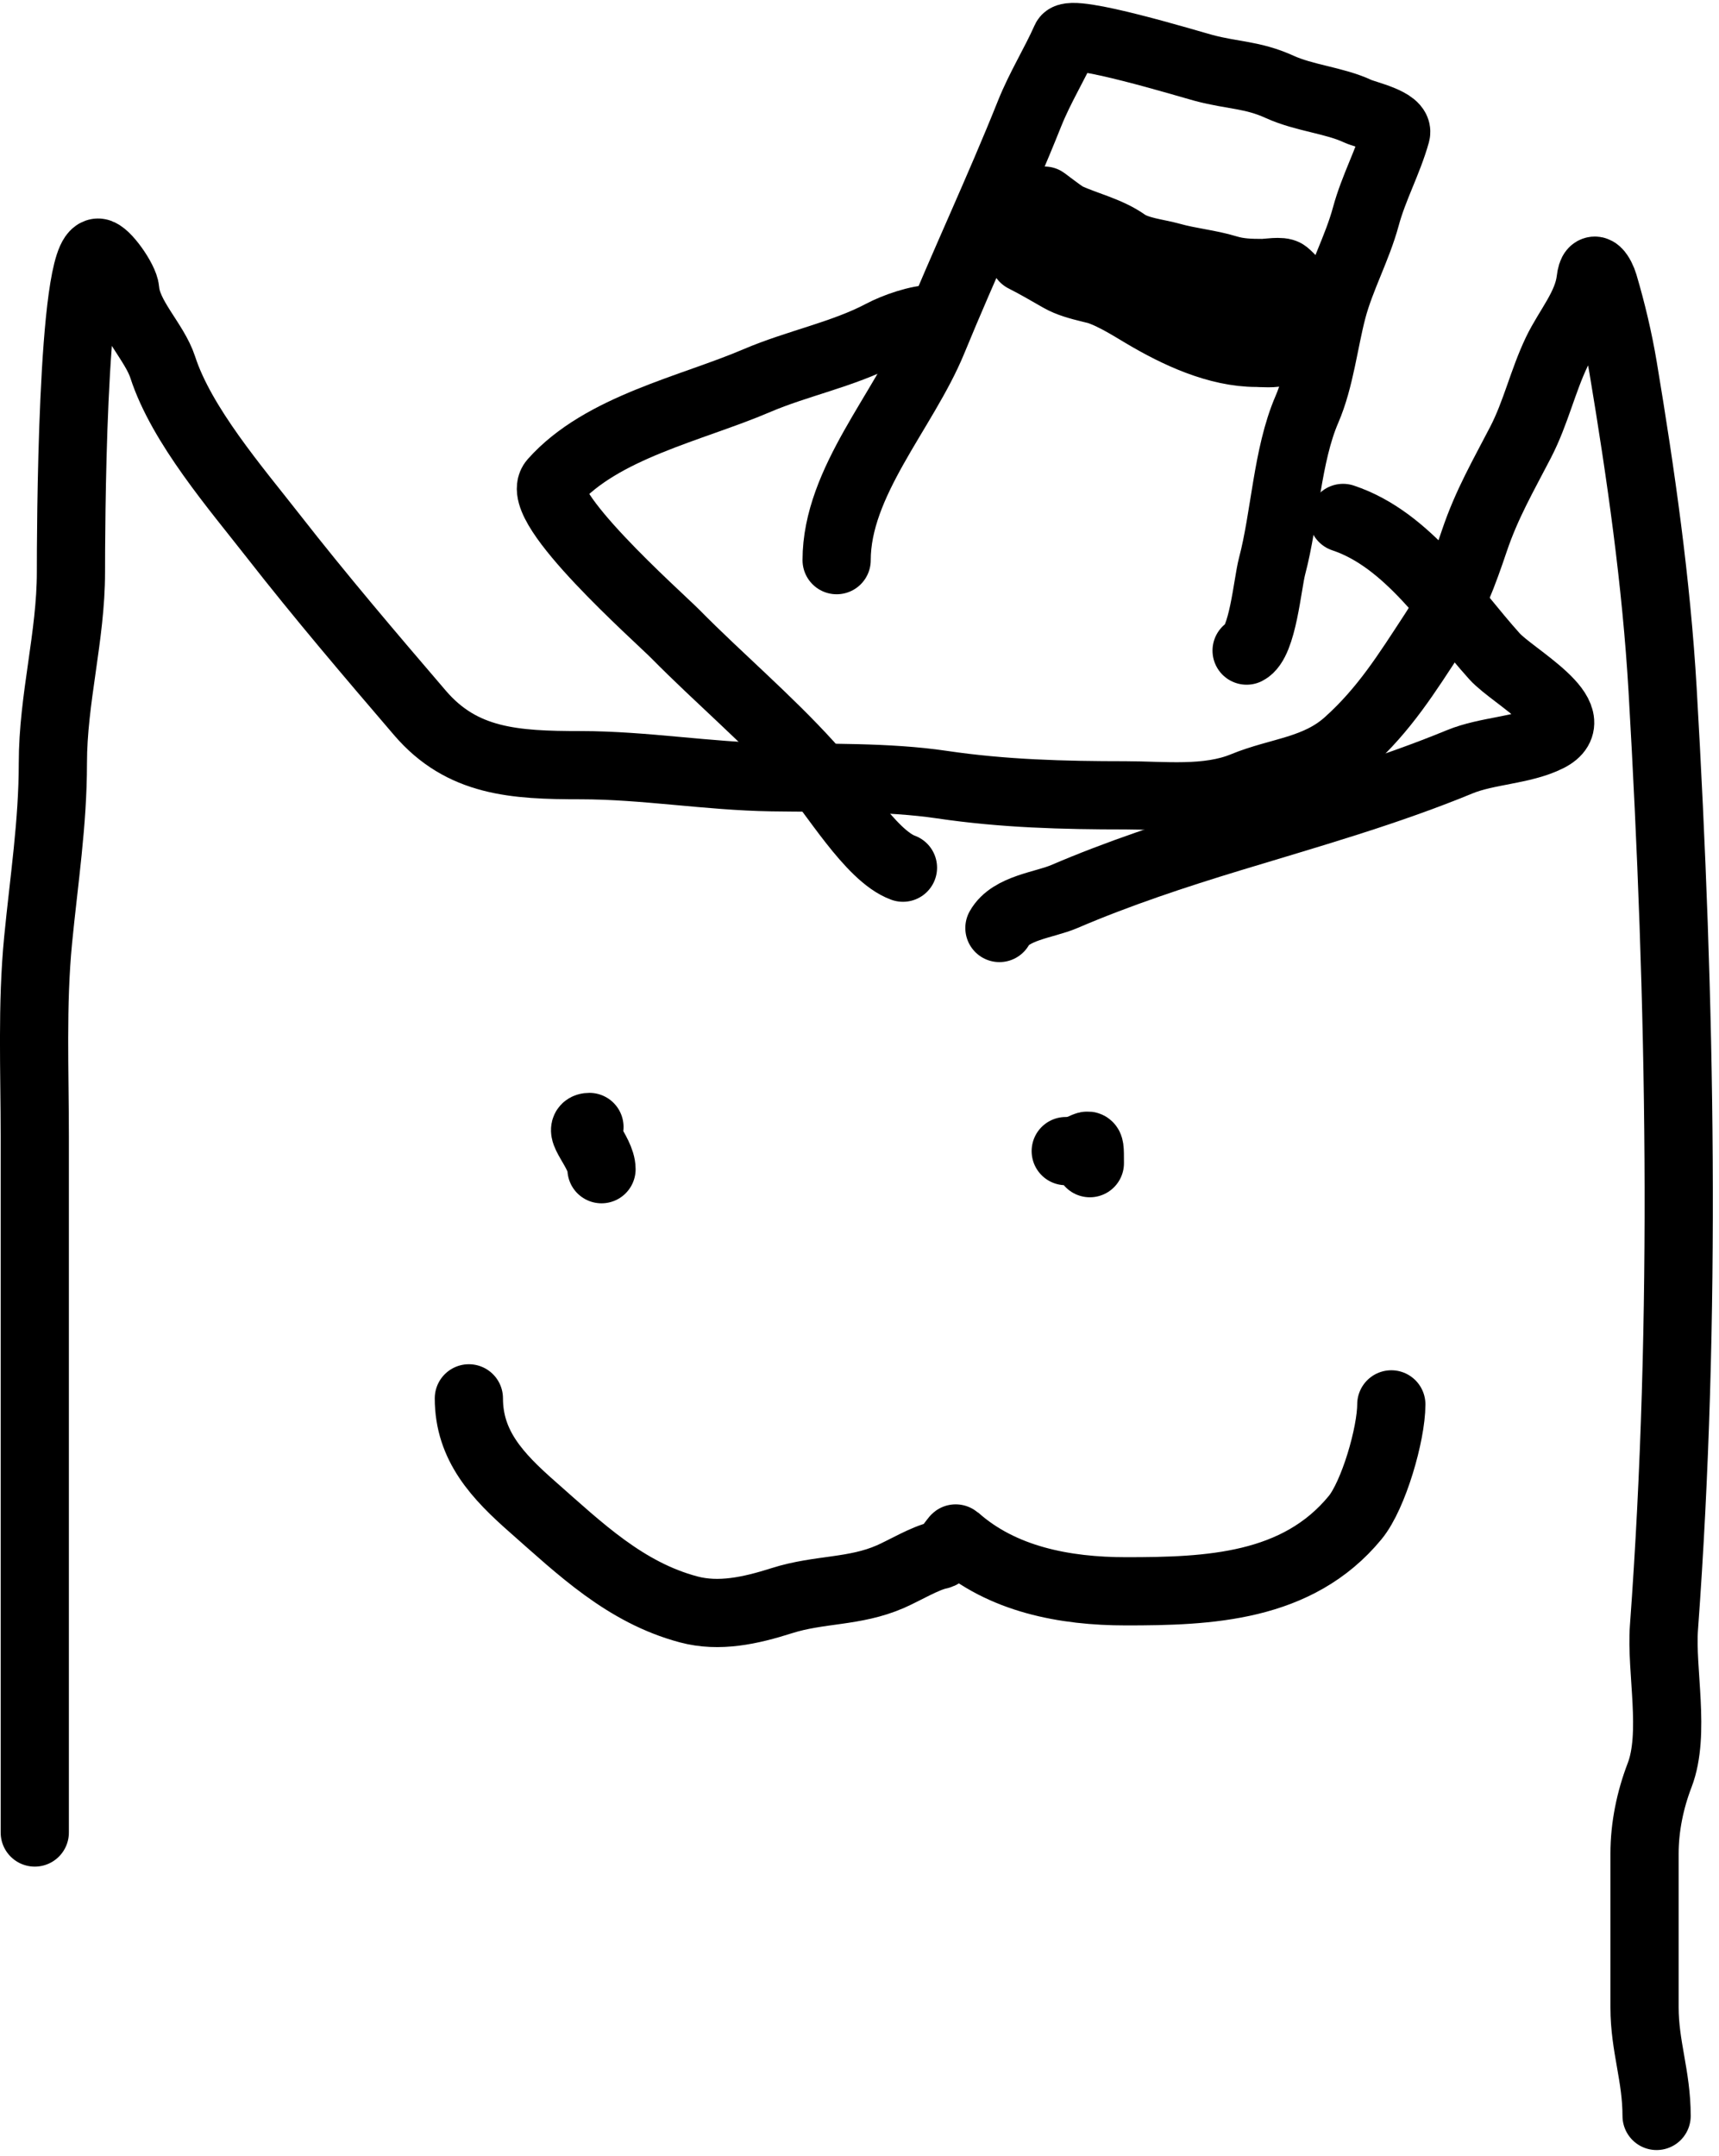 <?xml-stylesheet type="text/css" href="/fella-img.css" ?>
<svg width="126" height="158" viewBox="0 0 126 158" fill="none" xmlns="http://www.w3.org/2000/svg">
<path d="M2.549 134.297C2.549 117.293 2.549 100.252 2.549 83.255C2.549 78.481 2.332 73.65 2.794 68.892C3.219 64.528 3.875 60.326 3.875 55.929C3.875 51.21 5.2 46.638 5.2 41.935C5.2 39.53 5.226 18.513 7.189 18.513C7.708 18.513 9.119 20.497 9.178 21.263C9.329 23.224 11.327 25.058 11.928 26.91C13.311 31.175 17.304 35.795 20.029 39.284C23.501 43.728 27.123 47.977 30.783 52.247C33.87 55.848 37.699 56.077 42.568 56.077C47.232 56.077 51.871 56.887 56.562 56.961C60.529 57.023 65.094 56.917 69.034 57.501C73.546 58.169 77.936 58.286 82.488 58.286C85.291 58.286 88.496 58.693 91.154 57.599C93.799 56.51 96.514 56.456 98.79 54.407C101.481 51.985 103.104 49.366 105.075 46.354C106.438 44.273 107.278 41.976 108.07 39.627C108.979 36.936 110.178 34.884 111.458 32.409C112.569 30.263 113.082 27.928 114.11 25.78C114.94 24.048 116.363 22.452 116.59 20.526C116.758 19.096 117.375 20.241 117.547 20.821C118.135 22.805 118.631 24.894 118.971 26.934C120.269 34.722 121.41 42.672 121.868 50.577C123.188 73.352 123.637 96.512 121.966 119.272C121.735 122.423 122.819 127.052 121.647 130.099C120.948 131.918 120.542 133.897 120.542 135.844C120.542 139.6 120.542 143.357 120.542 147.113C120.542 149.978 121.426 152.134 121.426 155.068" stroke="currentColor" stroke-width="5" stroke-linecap="round"/>
<path d="M61.324 41.051C61.324 35.309 66.261 30.087 68.37 24.946C70.68 19.317 73.227 13.922 75.466 8.324C76.241 6.387 77.307 4.697 78.117 2.874C78.488 2.041 87.196 4.705 88.257 4.985C90.367 5.544 91.807 5.463 93.781 6.36C95.629 7.201 97.796 7.345 99.526 8.153C100.093 8.417 102.559 8.935 102.325 9.773C101.738 11.87 100.69 13.735 100.115 15.862C99.488 18.183 98.268 20.377 97.66 22.687C97.045 25.025 96.754 27.784 95.794 30.003C94.338 33.371 94.192 37.899 93.241 41.493C92.898 42.789 92.556 47.09 91.375 47.68" stroke="currentColor" stroke-width="5" stroke-linecap="round"/>
<path d="M66.185 63.589C63.783 62.716 61.047 57.993 59.311 56.077C56.257 52.707 52.694 49.698 49.49 46.453C48.244 45.191 39.013 37.039 40.554 35.306C44.119 31.295 50.688 29.946 55.481 27.892C58.426 26.63 61.83 25.966 64.638 24.479C65.619 23.96 67.296 23.374 68.395 23.374" stroke="currentColor" stroke-width="5" stroke-linecap="round"/>
<path d="M73.256 68.009C74.091 66.523 76.54 66.335 78.019 65.701C81.975 64.005 86.115 62.636 90.245 61.38C95.858 59.673 101.557 58.068 106.989 55.831C109.01 54.999 111.592 55.003 113.471 54.063C116.503 52.547 110.894 49.599 109.543 48.098C106.342 44.541 103.219 39.549 98.445 37.958" stroke="currentColor" stroke-width="5" stroke-linecap="round"/>
<path d="M44.09 85.686C44.09 84.427 42.136 82.592 43.206 82.592" stroke="currentColor" stroke-width="5" stroke-linecap="round"/>
<path d="M78.117 84.36C79.879 84.36 79.885 83.019 79.885 85.244" stroke="currentColor" stroke-width="5" stroke-linecap="round"/>
<path d="M34.367 102.479C34.367 105.961 36.477 108.185 39.032 110.433C42.513 113.497 45.82 116.705 50.473 117.946C52.707 118.542 55.003 118.038 57.298 117.308C60.066 116.427 62.619 116.703 65.277 115.54C66.295 115.095 67.826 114.171 68.837 113.969C69.318 113.873 70.02 112.701 70.065 112.741C73.451 115.751 78.045 116.62 82.537 116.62C88.576 116.62 95.093 116.372 99.33 111.219C100.68 109.577 101.981 105.089 101.981 102.921" stroke="currentColor" stroke-width="5" stroke-linecap="round"/>
<path d="M93.714 21.288C90.021 21.288 86.756 20.848 83.289 19.5C82.106 19.039 80.913 18.505 79.936 17.691C78.891 16.82 77.945 15.799 76.888 14.968C75.733 14.061 77.852 15.731 78.229 15.902C79.609 16.532 81.229 16.896 82.476 17.772C83.397 18.419 84.773 18.516 85.85 18.819C87.21 19.201 88.612 19.317 89.945 19.723C90.81 19.987 91.641 20.008 92.535 20.008C92.887 20.008 93.942 19.819 94.222 20.048C94.597 20.355 94.865 20.734 95.269 21.014C95.707 21.317 96.848 21.337 95.817 21.654C93.711 22.302 91.335 22.487 89.142 22.568C86.945 22.649 84.996 23.048 82.913 22.111C81.363 21.413 79.763 20.543 78.158 20.008C77.837 19.901 77.384 19.385 77.213 19.093C77.027 18.777 76.833 18.99 76.999 19.286C77.235 19.706 77.651 19.875 77.985 20.19C78.39 20.575 79.268 20.994 79.824 21.105C81.192 21.378 82.646 22.318 83.838 23.025C86.271 24.47 89.232 25.86 92.109 25.86C92.253 25.86 93.694 25.956 93.694 25.759C93.694 25.585 91.034 25.011 90.696 24.936C89.176 24.598 87.816 23.845 86.358 23.34C84.968 22.859 83.531 22.452 82.192 21.837C80.779 21.187 78.988 21.109 77.701 20.373C76.825 19.873 75.918 19.34 75.059 18.91" stroke="currentColor" stroke-width="5" stroke-linecap="round"/>
</svg>
